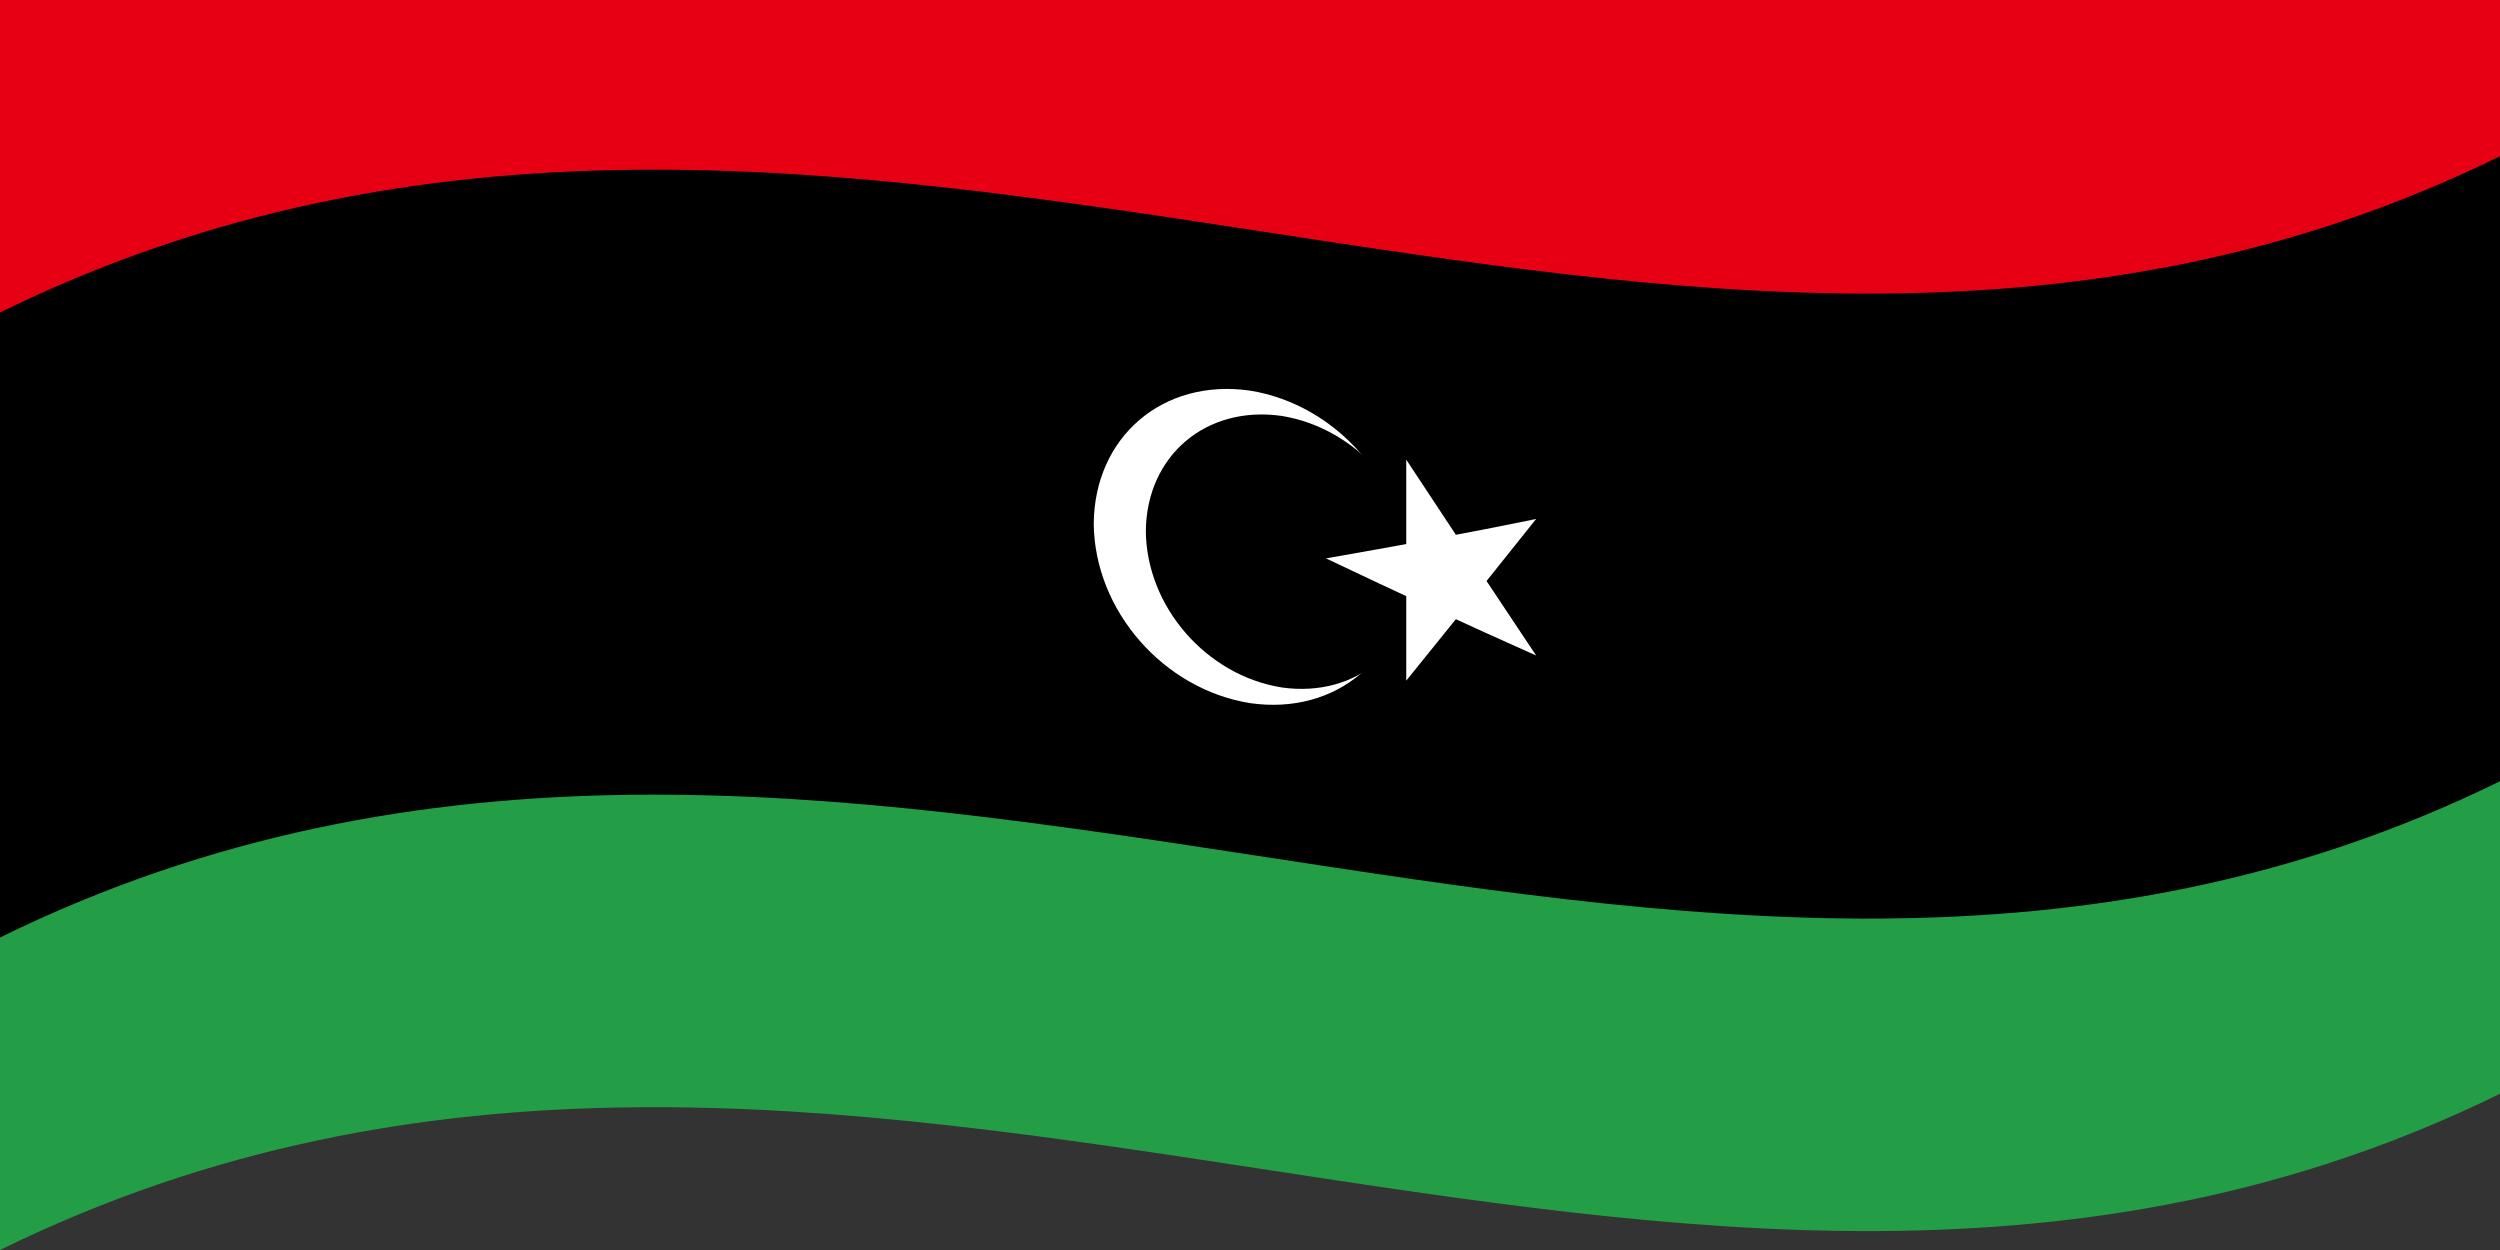 <svg xmlns="http://www.w3.org/2000/svg" width="960" height="480">
  <rect width="100%" height="100%" fill="#333333" stroke="none"/>
  <defs/>
  <path fill="#239e46" d="M0,0 C317.73,-155.98 634.76,99.65 960,-60 C960,98.4 960,256.8 960,420 C642.27,575.98 325.24,320.35 0,480 C0,321.6 0,163.2 0,0"/>
  <path fill="#000" d="M0,0 C317.73,-155.98 634.76,99.65 960,-60 C960,58.8 960,177.6 960,300 C642.27,455.98 325.24,200.35 0,360 C0,241.2 0,122.4 0,0"/>
  <path fill="#e70013" d="M0,0 C317.73,-155.98 634.76,99.65 960,-60 C960,-20.4 960,19.2 960,60 C642.27,215.98 325.24,-39.65 0,120 C0,80.4 0,40.8 0,0"/>
  <path fill="#fff" d="M540,218.94 C539.73,252.31 513.36,274.81 480,270 C446.68,264.65 420.27,234.37 420,201.06 C420.27,167.69 446.64,145.19 480,150 C513.32,155.35 539.73,185.63 540,218.94"/>
  <path fill="#000" d="M544.26,219.54 C543.99,248.55 521.15,268.11 492.13,263.98 C463.16,259.3 440.27,232.95 440,203.97 C440.27,174.96 463.12,155.58 492.13,159.71 C521.11,164.39 543.99,190.56 544.26,219.54"/>
  <path fill="#fff" d="M509.18,214.42 C535.81,209.76 562.44,204.94 589.88,199.28 C573.42,219.98 556.96,240.44 540,261.37 C540,233.36 540,205.36 540,176.51 C556.46,201.51 572.92,226.37 589.88,251.72 C563.25,239.91 536.61,227.45 509.18,214.42"/>
</svg>
